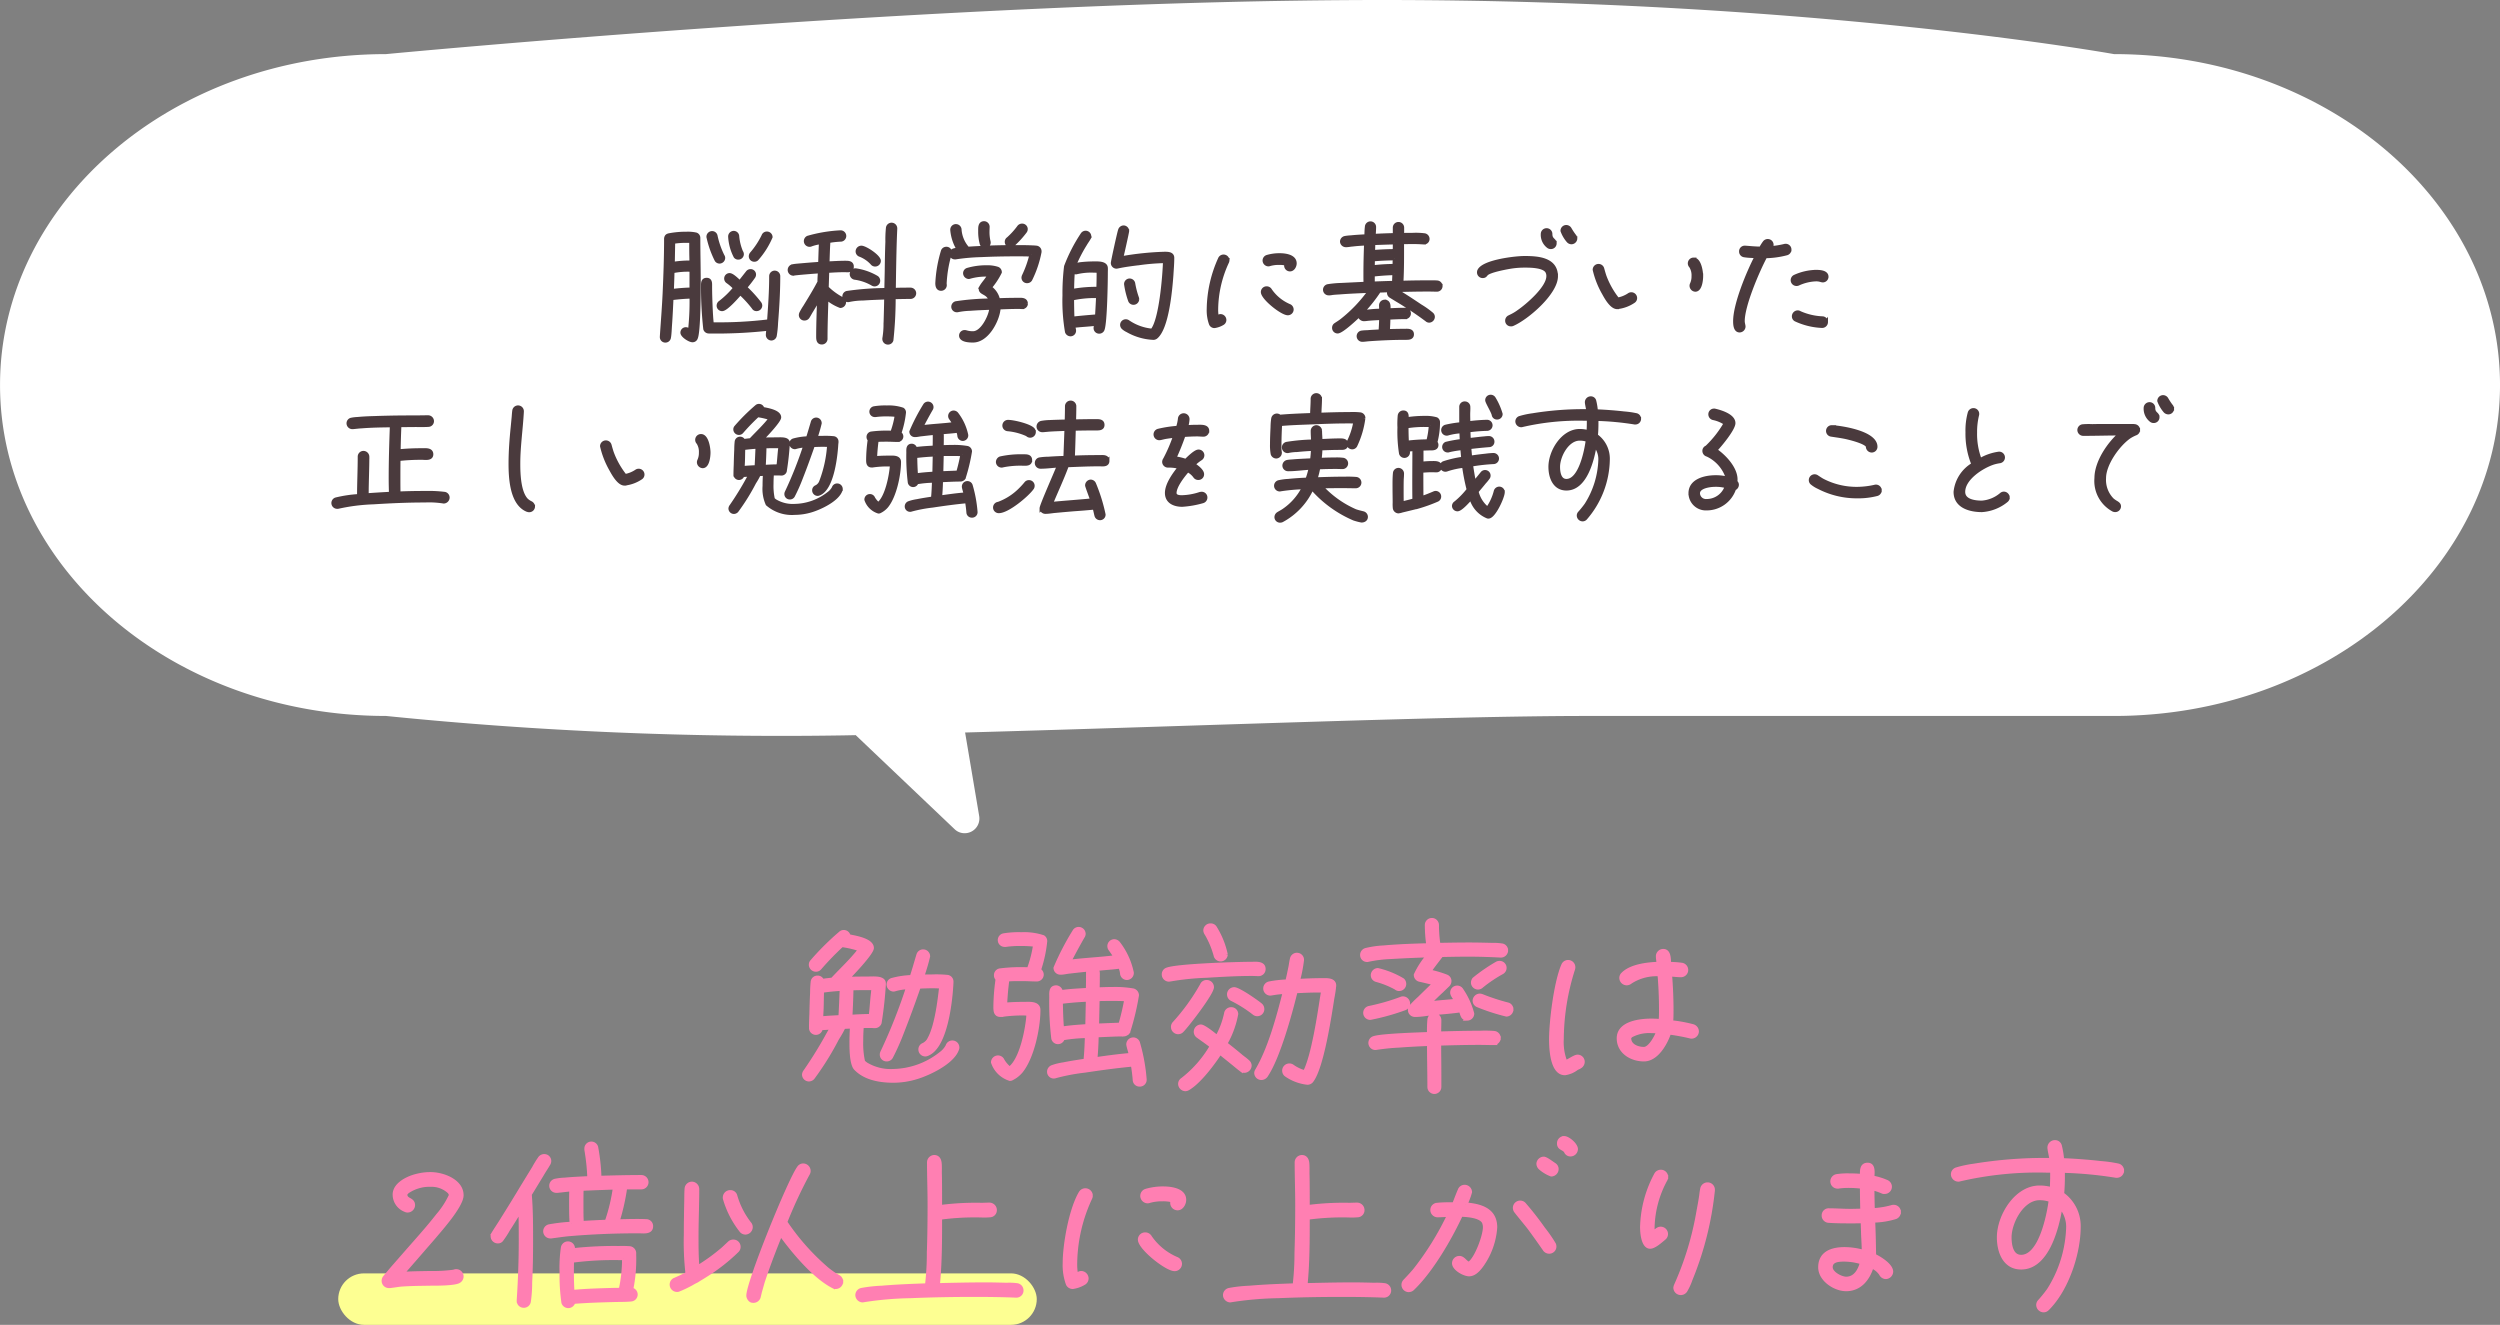 <svg xmlns="http://www.w3.org/2000/svg" width="340.001" height="180.18" viewBox="0 0 340.001 180.18">
  <rect x="0" y="0" width="340.001" height="180.18" fill="#808080" stroke="none"/>
  <g id="グループ_156" data-name="グループ 156" transform="translate(-18 -4314.82)">
    <g id="グループ_153" data-name="グループ 153">
      <path id="合体_1" data-name="合体 1" d="M7199.818,23440.762l-13.441-12.781-1.673.033a532.778,532.778,0,0,1-62.2-2.643c-29,0-52.5-20.148-52.5-45.006s23.5-45.006,52.5-45.006c0,0,76.729-7.359,135.478-7.359s99.52,7.359,99.52,7.359c29,0,52.5,20.15,52.5,45.006s-23.5,45.006-52.5,45.006h-71.775c-19.126,0-54.1,1.42-84.473,2.25l1.915,11.359a2,2,0,0,1-1.99,2.338A1.945,1.945,0,0,1,7199.818,23440.762Z" transform="translate(-7052 -19013.18)" fill="#fff"/>
      <path id="パス_2294" data-name="パス 2294" d="M77.822,7.058a.519.519,0,0,0-.522-.5.5.5,0,0,0-.486.342A11.162,11.162,0,0,1,75.23,9.308a.535.535,0,0,0-.144.36.492.492,0,0,0,.5.5.475.475,0,0,0,.342-.126A11.112,11.112,0,0,0,77.822,7.058ZM73.916,9.4a.539.539,0,0,0-.108-.324,6.956,6.956,0,0,1-.522-2.106.5.5,0,0,0-.522-.5.516.516,0,0,0-.486.522A6.643,6.643,0,0,0,73.016,9.7a.486.486,0,0,0,.4.18A.5.5,0,0,0,73.916,9.4Zm-2.538.5a.485.485,0,0,0-.09-.27,11.347,11.347,0,0,1-.954-2.754.5.5,0,0,0-.486-.378.519.519,0,0,0-.522.5.267.267,0,0,0,.018.126,13,13,0,0,0,1.1,3.078.513.513,0,0,0,.432.216A.531.531,0,0,0,71.378,9.9Zm5.04,6.48a.544.544,0,0,0-.09-.288,17.314,17.314,0,0,0-1.98-2.178,17.583,17.583,0,0,0,1.134-1.458.544.544,0,0,0,.09-.288.488.488,0,0,0-.486-.5.512.512,0,0,0-.414.2l-1.062,1.35c-.27-.252-1.008-1.008-1.386-1.008a.484.484,0,0,0-.486.486.506.506,0,0,0,.234.432,6.429,6.429,0,0,1,.99.864,12.223,12.223,0,0,1-2.016,1.962.53.53,0,0,0-.234.432.492.492,0,0,0,.5.5c.558,0,2.088-1.764,2.466-2.2a15.4,15.4,0,0,1,1.8,1.962.442.442,0,0,0,.414.234A.519.519,0,0,0,76.418,16.382Zm2.448-4a.5.5,0,1,0-1.008,0c0,2.034-.144,4.086-.288,6.12a55.614,55.614,0,0,1-7.74.4c-.09-.756-.126-1.53-.162-2.286-.036-.954-.072-1.908-.072-2.862,0-.36.054-.9-.486-.9-.468,0-.522.36-.522.72a51.348,51.348,0,0,0,.306,5.976.518.518,0,0,0,.5.378,64.063,64.063,0,0,0,8.1-.378,6.555,6.555,0,0,0-.09.81.516.516,0,0,0,.486.522.5.5,0,0,0,.5-.414,13.65,13.65,0,0,0,.18-1.746C78.74,16.616,78.866,14.492,78.866,12.386Zm-10.818.738c0-1.98-.054-3.96-.054-5.94a.5.5,0,0,0-.342-.486,5.116,5.116,0,0,0-1.3-.108,12.129,12.129,0,0,0-2.286.2c-.306.054-.45.144-.5.468v.036c0,2.484-.09,4.968-.2,7.434-.09,1.962-.252,3.924-.378,5.868v.072a.493.493,0,0,0,.45.5A.506.506,0,0,0,64,20.72c.09-.45.108-1.224.144-1.692.09-1.206.144-2.43.2-3.636a26.491,26.491,0,0,1,2.682-.216,37.157,37.157,0,0,1-.216,4.7c-.18-.144-.27-.306-.54-.306a.484.484,0,0,0-.486.486c0,.432,1.008,1.062,1.386,1.062a.487.487,0,0,0,.486-.342C68.048,19.874,68.048,14.276,68.048,13.124ZM67.022,10.5a14.63,14.63,0,0,0-2.5.18l.054-2.952A10.789,10.789,0,0,1,66.446,7.6c.18,0,.36,0,.54.018C66.986,8.57,66.986,9.542,67.022,10.5Zm0,3.672a25.431,25.431,0,0,0-2.628.2c.036-.882.072-1.764.09-2.646a10.042,10.042,0,0,1,2.322-.2h.216ZM92.546,10.3c0-.594-1.872-1.818-2.394-1.818a.538.538,0,0,0-.54.522.518.518,0,0,0,.378.5,4.364,4.364,0,0,1,1.62,1.116.512.512,0,0,0,.414.2A.522.522,0,0,0,92.546,10.3Zm4.806,4.41a.522.522,0,0,0-.522-.522c-.756,0-1.494,0-2.25.036l.036-2.466c.036-1.926.072-3.888.162-5.814V5.888a.523.523,0,0,0-1.044-.054,15.506,15.506,0,0,0-.072,1.854c-.054,1.35-.072,2.7-.09,4.05l-.054,2.5a38.6,38.6,0,0,0-5.328.4.5.5,0,0,0-.378.5.511.511,0,0,0,.522.522.4.4,0,0,0,.144-.018,9.488,9.488,0,0,1,1.89-.2c1.044-.072,2.088-.108,3.132-.144-.018,1.224-.054,2.448-.09,3.654a11.756,11.756,0,0,1-.144,1.8.5.5,0,0,0-.018.162.511.511,0,0,0,.522.522.5.5,0,0,0,.486-.36,54.041,54.041,0,0,0,.306-5.814c.756-.018,1.512-.036,2.268-.036A.522.522,0,0,0,97.352,14.708ZM92.456,13a.513.513,0,0,0-.216-.432,7.864,7.864,0,0,0-2.88-1.008.531.531,0,0,0-.036,1.062,6.616,6.616,0,0,1,2.3.792.569.569,0,0,0,.306.108A.511.511,0,0,0,92.456,13Zm-3.582-1.89c0-.576-.486-.576-.918-.576-.81,0-1.6.054-2.394.09.036-1.008.054-2,.126-3.006a12.12,12.12,0,0,1,1.6-.18.523.523,0,1,0,0-1.044,19.471,19.471,0,0,0-4.41.738.529.529,0,0,0,.234,1.008.479.479,0,0,0,.216-.054,6.183,6.183,0,0,1,1.3-.306c-.054.972-.072,1.926-.108,2.9-.846.054-1.71.126-2.556.2-.378.036-.756.054-1.134.126a.534.534,0,0,0,.072,1.062c.126-.072,3.2-.306,3.582-.324-.018.468-.072.954-.054,1.422-.594,1.152-1.3,2.286-1.98,3.4a7.659,7.659,0,0,0-.486.828.667.667,0,0,0-.072.27.5.5,0,0,0,.522.5.537.537,0,0,0,.468-.27c.162-.252.306-.54.468-.792l1.026-1.71c-.054,1.746-.126,3.492-.126,5.22,0,.378.036.81.522.81a.52.52,0,0,0,.522-.558c0-1.836.072-3.69.126-5.526a6.294,6.294,0,0,0,1.872,1.116.538.538,0,0,0,.522-.54.5.5,0,0,0-.36-.486,8.651,8.651,0,0,1-1.98-1.458l-.018-.018.072-2.268c.846-.054,1.692-.108,2.556-.09h.234A.524.524,0,0,0,88.874,11.108Zm23.652-5.13a.507.507,0,0,0-.522-.5.538.538,0,0,0-.45.234,10.041,10.041,0,0,1-1.44,1.584.482.482,0,0,0-.216.414.522.522,0,0,0,.522.522.581.581,0,0,0,.324-.108,12.6,12.6,0,0,0,1.692-1.854A.544.544,0,0,0,112.526,5.978ZM107.018,8.3a.489.489,0,0,0,.468-.486.773.773,0,0,0-.036-.216,5.632,5.632,0,0,1-.126-1.35c0-.2.018-.4.018-.576a.519.519,0,0,0-.5-.522c-.612,0-.558.684-.558,1.1a6.193,6.193,0,0,0,.216,1.746A.5.5,0,0,0,107.018,8.3Zm-.252.2c-.72.036-1.44.072-2.142.126l-.144-.162a4.287,4.287,0,0,1-.954-2.376.523.523,0,0,0-.5-.54.515.515,0,0,0-.54.558,6,6,0,0,0,.882,2.646c-.4.036-1.026.054-1.026.594a.507.507,0,0,0,.522.5h.09a27.713,27.713,0,0,1,3.438-.306q2.4-.108,4.806-.108c.684,0,1.368,0,2.052.036a14.444,14.444,0,0,1-1.008,2.844.667.667,0,0,0-.072.27.5.5,0,0,0,.522.5.513.513,0,0,0,.45-.252,14.566,14.566,0,0,0,1.26-3.744V9a.513.513,0,0,0-.468-.522c-.306-.036-.63-.036-.936-.054-.648-.018-1.314-.018-1.962-.018-1.26,0-2.538.018-3.8.072Zm5.778,7.65c0-.684-.72-.576-1.188-.576q-1.3,0-2.592.054a2.751,2.751,0,0,0-1.134-1.71A9.783,9.783,0,0,0,109,11.846a.525.525,0,0,0-.342-.5,4.5,4.5,0,0,0-1.476-.2,9.051,9.051,0,0,0-2.61.36.5.5,0,0,0-.342.468.55.55,0,0,0,.522.54.526.526,0,0,0,.162-.036,7.8,7.8,0,0,1,2.25-.288,3.762,3.762,0,0,1,.45.018l-.468.648c-.234.324-.5.63-.7.972a.485.485,0,0,0-.09.27c0,.666.99.432,1.368,1.566A32.925,32.925,0,0,0,103,16.04a.524.524,0,0,0-.378.5.507.507,0,0,0,.522.5.4.4,0,0,0,.144-.018,9.7,9.7,0,0,1,1.62-.18c.954-.072,1.926-.108,2.9-.144l-.054.36c-.2,1.008-1.206,3.06-2.43,3.06a3.141,3.141,0,0,1-.918-.126.766.766,0,0,0-.2-.036.507.507,0,0,0-.522.5c0,.666,1.17.7,1.638.7,1.8,0,3.132-2.376,3.438-3.906.036-.2.072-.4.09-.594.9-.036,1.8-.072,2.7-.072.162,0,.324.018.486.018A.5.5,0,0,0,112.544,16.148Zm-10.332-7.02a.492.492,0,0,0-.5-.5.512.512,0,0,0-.486.306,17.972,17.972,0,0,0-.774,4.41c0,.36.09.774.54.774a.522.522,0,0,0,.522-.522c0-.072-.018-.162-.018-.234a16.887,16.887,0,0,1,.684-4.014A.9.9,0,0,0,102.212,9.128Zm30.24.756c0-.612-.7-.576-1.134-.576a39.828,39.828,0,0,0-5.814.612c.072-.234.81-3.528.81-3.672a.519.519,0,0,0-.5-.522.541.541,0,0,0-.5.378c-.126.324-.99,4.284-.99,4.482a.522.522,0,0,0,.522.522c.054,0,.09-.018.126-.018.99-.216,2.016-.342,3.042-.468a29.31,29.31,0,0,1,3.33-.27h.072c-.054,1.872-.522,8.046-1.728,9.414a6.926,6.926,0,0,1-3.258-1.17.539.539,0,0,0-.324-.108.522.522,0,0,0-.522.522.557.557,0,0,0,.216.414,2.475,2.475,0,0,0,.54.342,7.767,7.767,0,0,0,3.546,1.026.627.627,0,0,0,.306-.108c1.548-1.206,2-6.534,2.142-8.442C132.38,11.468,132.452,10.658,132.452,9.884Zm-4.77,5.616a.639.639,0,0,0-.036-.18,11.652,11.652,0,0,1-.5-1.926.523.523,0,0,0-.522-.45.507.507,0,0,0-.5.522,11.42,11.42,0,0,0,.558,2.25.512.512,0,0,0,.486.306A.522.522,0,0,0,127.682,15.5Zm-4.266-3.582c0-.234.018-.468,0-.684-.054-.684-1.17-.612-1.656-.612a16.008,16.008,0,0,0-1.854.108c-.144.018-.684.144-.756.144h-.036a19.862,19.862,0,0,1,1.494-2.88c.144-.252.324-.486.468-.738a.544.544,0,0,0,.09-.288.522.522,0,0,0-.522-.522.53.53,0,0,0-.432.234,21.866,21.866,0,0,0-2.25,4.374A30.1,30.1,0,0,0,117.746,15a24.781,24.781,0,0,0,.342,4.95.544.544,0,0,0,.486.36.507.507,0,0,0,.522-.5c0-.216-.09-.432-.108-.648,1.026-.126,2.052-.162,3.078-.288-.018.18-.09.4-.09.576a.507.507,0,0,0,.522.5.5.5,0,0,0,.486-.36C123.326,18.6,123.416,13.232,123.416,11.918Zm-1.026-.234v.576c0,.612-.018,1.224-.036,1.818a17.84,17.84,0,0,0-3.528.288c.018-.882.036-1.764.108-2.646a.561.561,0,0,0,.378.162.306.306,0,0,0,.126-.018,8.53,8.53,0,0,1,2.25-.216C121.922,11.648,122.156,11.666,122.39,11.684Zm-.072,3.438c-.036.9-.09,1.8-.144,2.7-1.1.09-2.2.18-3.294.306q-.054-1.35-.054-2.7a14.02,14.02,0,0,1,3.132-.324C122.084,15.1,122.192,15.122,122.318,15.122ZM149.1,10.64c0-.99-1.35-1.134-2.088-1.134a5.876,5.876,0,0,0-1.674.234.541.541,0,0,0-.378.5.557.557,0,0,0,.54.558.533.533,0,0,0,.18-.036,4.371,4.371,0,0,1,1.278-.162,3.633,3.633,0,0,1,.99.108.5.5,0,0,0-.054.234.542.542,0,0,0,.54.54C148.85,11.486,149.1,11,149.1,10.64Zm-.414,6.264a.541.541,0,0,0-.36-.5,6,6,0,0,1-2.574-2.106.546.546,0,0,0-.486-.288.527.527,0,0,0-.54.522c0,.828,2.628,2.916,3.42,2.916A.542.542,0,0,0,148.688,16.9Zm-8.73-6.678a.552.552,0,0,0-1.026-.27,17.079,17.079,0,0,0-1.566,6.894,5.436,5.436,0,0,0,.306,2.016.535.535,0,0,0,.5.324,2.983,2.983,0,0,0,1.134-.414.53.53,0,0,0,.234-.432.557.557,0,0,0-.54-.558c-.18,0-.324.126-.486.18a5.538,5.538,0,0,1-.09-1.1,15.563,15.563,0,0,1,1.458-6.372A.667.667,0,0,0,139.958,10.226Zm28.98,3.51a.519.519,0,0,0-.5-.522c-.432-.036-.882-.018-1.314-.018q-1.755,0-3.51.054c.108-1.818.09-3.654.09-5.472.45,0,.918-.018,1.368-.018.522,0,1.026.018,1.53.054h.072a.492.492,0,0,0,.5-.5.526.526,0,0,0-.468-.522,9.688,9.688,0,0,0-1.62-.054c-.45,0-.918,0-1.368.018V5.78a.522.522,0,0,0-1.044,0v.99c-.936.018-1.89.054-2.826.108.018-.4.054-.792.054-1.17a.513.513,0,0,0-1.026-.036c-.054.414-.054.846-.072,1.26-.684.036-1.386.072-2.07.144a6.2,6.2,0,0,0-.81.09.537.537,0,0,0-.432.5.547.547,0,0,0,.522.522h.09c.27,0,.558-.072.846-.09.594-.072,1.206-.108,1.818-.144-.054,1.386-.09,2.79-.09,4.194,0,.414,0,.828.018,1.242l-3.33.162a13.675,13.675,0,0,0-1.746.162.516.516,0,0,0,.09,1.026h.108a2.989,2.989,0,0,0,.4-.054c.324-.036.63-.054.954-.072,1.368-.108,2.754-.162,4.122-.216a19.327,19.327,0,0,1-3.78,3.978c-.27.216-.576.4-.864.594a.488.488,0,0,0-.234.432.507.507,0,0,0,.5.522c.576,0,2.61-1.926,3.078-2.394a.722.722,0,0,0-.054.27c0,.234.306.45.522.45h.072c.2,0,.378-.036.576-.054.576-.054,1.134-.072,1.71-.108-.018.594-.036,1.188-.09,1.782-.594.036-1.188.054-1.782.108a5.6,5.6,0,0,0-.774.054.518.518,0,0,0,.09,1.026h.09c.324-.018.666-.072.99-.09,1.584-.108,3.186-.18,4.788-.18.36,0,.918.036.918-.5,0-.594-.666-.5-1.062-.5-.738,0-1.476.018-2.214.036.036-.594.072-1.188.072-1.782.756-.036,1.512-.072,2.268-.072a.522.522,0,1,0,0-1.044c-.756,0-1.494.036-2.25.072,0-.468.108-1.17-.576-1.17a.525.525,0,0,0-.486.5c0,.234.018.486.018.72a18.46,18.46,0,0,0-2.574.234,20.135,20.135,0,0,0,2.322-2.916l1.44-.054c-.072.126-.126.162-.126.324a.537.537,0,0,0,.27.468l.792.486a47.325,47.325,0,0,1,4.086,2.718.492.492,0,0,0,.342.144.55.55,0,0,0,.522-.54.507.507,0,0,0-.18-.378,11.979,11.979,0,0,0-1.548-1.1c-1.1-.738-2.214-1.476-3.348-2.142,1.494-.036,2.97-.072,4.464-.072.36,0,.738.018,1.116.018A.512.512,0,0,0,168.938,13.736Zm-6.264-5.922V8.1c0,.288,0,.558-.018.846-.972,0-1.944.054-2.9.126.018-.4.036-.774.036-1.17C160.748,7.868,161.72,7.832,162.674,7.814Zm-.018,2.16c0,.324-.018.666-.018.99a26.414,26.414,0,0,0-2.916.18c0-.342.018-.684.018-1.026C160.712,10.028,161.684,9.992,162.656,9.974Zm-.036,2.016-.054,1.278c-.954.018-1.89.054-2.844.09v-1.17C160.676,12.08,161.648,12.008,162.62,11.99Zm24.642-4.734a.572.572,0,0,0-.144-.36,8.744,8.744,0,0,1-.63-.954.56.56,0,0,0-.468-.27.53.53,0,0,0-.54.54,4.313,4.313,0,0,0,.828,1.4.586.586,0,0,0,.414.18A.554.554,0,0,0,187.262,7.256Zm-2.808.666c0-.522-.576-.432-.576-1.278a.54.54,0,0,0-1.08,0,1.973,1.973,0,0,0,.756,1.674.55.55,0,0,0,.36.126A.526.526,0,0,0,184.454,7.922Zm.18,4.464c0-2.358-2.538-2.5-4.3-2.5-1.278,0-5.526.5-6.156,1.728a.575.575,0,0,0-.054.252.522.522,0,0,0,.522.522c.27,0,.342-.108.486-.288.414-.486,2.952-.936,3.582-1.026a12.245,12.245,0,0,1,1.62-.108c.756,0,2.574,0,3.06.756a1.22,1.22,0,0,1,.162.666c0,1.584-2.826,4-4.032,4.824a5.955,5.955,0,0,1-.846.522l-.4.2a.535.535,0,0,0-.324.5.516.516,0,0,0,.54.522.457.457,0,0,0,.216-.036C180.674,18.074,184.634,14.672,184.634,12.386Zm19.746-.018c0-.576-.234-2.268-1.044-2.268a.538.538,0,0,0-.54.522.529.529,0,0,0,.162.4,2.3,2.3,0,0,1,.342,1.35,2.468,2.468,0,0,1-.216,1.08.5.5,0,0,0-.054.234.57.57,0,0,0,.54.558C204.254,14.24,204.38,12.854,204.38,12.368ZM195.4,15.356a.54.54,0,0,0-.864-.432,4.025,4.025,0,0,1-1.53.612,11.356,11.356,0,0,1-1.782-3.168c-.108-.324-.2-.648-.288-.972a.546.546,0,0,0-1.08.108,11.749,11.749,0,0,0,1.26,3.2c.306.558,1.044,1.908,1.818,1.908a4.886,4.886,0,0,0,2.25-.828A.513.513,0,0,0,195.4,15.356Zm26.028-2.9c0-.648-.972-.684-1.44-.684a7.334,7.334,0,0,0-2.9.666.54.54,0,0,0,.252,1.026.5.5,0,0,0,.234-.054,6.326,6.326,0,0,1,2.43-.576,2.176,2.176,0,0,1,.684.108.9.9,0,0,0,.216.036A.522.522,0,0,0,221.426,12.458Zm-.072,6.192a.52.52,0,0,0-.522-.558,8.462,8.462,0,0,1-3.06-.72.5.5,0,0,0-.288-.09.561.561,0,0,0-.54.576.506.506,0,0,0,.252.432,9.378,9.378,0,0,0,3.6.882A.542.542,0,0,0,221.354,18.65Zm-4.968-9.882a.53.53,0,0,0-.54-.54.4.4,0,0,0-.144.018,11.811,11.811,0,0,1-1.944.306.585.585,0,0,0,.2-.45.538.538,0,0,0-.54-.522.548.548,0,0,0-.432.2,6.44,6.44,0,0,0-.522.828c-.7,0-1.4-.072-2.106-.126h-.072a.516.516,0,0,0-.522.54.528.528,0,0,0,.468.54c.54.09,1.116.09,1.656.126-1.134,2.178-2.934,6.5-2.934,8.82,0,.432.036,1.278.63,1.278a.57.57,0,0,0,.558-.54c0-.2-.108-.45-.108-.756,0-2.16,2.016-6.84,3.06-8.8a11.969,11.969,0,0,0,2.9-.4A.54.54,0,0,0,216.386,8.768ZM33.9,42.488a.54.54,0,0,0-.414-.522,17.863,17.863,0,0,0-2.628-.126c-1.206,0-2.43.018-3.636.072-.018-.684-.018-1.368-.018-2.052,0-.864,0-1.728.018-2.592a27.286,27.286,0,0,1,3.2-.162c.414,0,1.26.162,1.26-.5,0-.7-.864-.576-1.332-.576a29.816,29.816,0,0,0-3.114.144q.027-1.755.108-3.51c.738,0,1.476-.018,2.214-.018.558,0,1.134.018,1.674-.018a.53.53,0,0,0,.54-.54.554.554,0,0,0-.54-.54c-.558,0-1.116.018-1.674.018-1.89,0-3.762.018-5.652.09-.756.018-1.53.054-2.286.126a5.609,5.609,0,0,0-.792.09.523.523,0,0,0-.45.522.542.542,0,0,0,.54.54H21c.4-.036.792-.09,1.188-.108,1.35-.108,2.718-.126,4.086-.144-.09,2.394-.162,4.806-.162,7.2,0,.7.018,1.386.036,2.07-1.08.054-2.178.126-3.258.2,0-1.746.09-3.474.09-5.22a.554.554,0,0,0-.54-.54.53.53,0,0,0-.54.54c0,1.782-.09,3.546-.09,5.328a17.262,17.262,0,0,0-3.132.468.537.537,0,0,0,.18,1.044.612.612,0,0,0,.18-.018,26,26,0,0,1,4.716-.594c2.322-.144,4.644-.252,6.966-.252a13.074,13.074,0,0,1,2.52.126c.036,0,.072.018.108.018A.573.573,0,0,0,33.9,42.488Zm11.61,1.224a.571.571,0,0,0-.342-.5,2.345,2.345,0,0,1-.558-.378c-1.026-1.044-1.1-3.564-1.1-4.95,0-2.358.36-4.716.486-7.074v-.054a.541.541,0,0,0-1.08-.054c-.036.252-.054.522-.072.774L42.7,32.966c-.162,1.62-.288,3.258-.288,4.914,0,1.962.162,5.472,2.34,6.318a.9.9,0,0,0,.216.036A.538.538,0,0,0,45.512,43.712ZM69.38,36.368c0-.576-.234-2.268-1.044-2.268a.538.538,0,0,0-.54.522.529.529,0,0,0,.162.4,2.3,2.3,0,0,1,.342,1.35,2.468,2.468,0,0,1-.216,1.08.5.5,0,0,0-.054.234.57.57,0,0,0,.54.558C69.254,38.24,69.38,36.854,69.38,36.368ZM60.4,39.356a.54.54,0,0,0-.864-.432,4.025,4.025,0,0,1-1.53.612,11.356,11.356,0,0,1-1.782-3.168c-.108-.324-.2-.648-.288-.972a.546.546,0,0,0-1.08.108,11.749,11.749,0,0,0,1.26,3.2c.306.558,1.044,1.908,1.818,1.908a4.886,4.886,0,0,0,2.25-.828A.513.513,0,0,0,60.4,39.356Zm26.388-4.482a.476.476,0,0,0-.45-.486,11.31,11.31,0,0,0-1.566-.036h-.846A19.589,19.589,0,0,0,84.5,32.39a.5.5,0,0,0-.99-.126c-.216.72-.414,1.422-.648,2.142a8.432,8.432,0,0,0-1.926.288.486.486,0,0,0-.342.468.515.515,0,0,0,.5.5.526.526,0,0,0,.162-.036,5.766,5.766,0,0,1,1.242-.2,53.613,53.613,0,0,1-2.52,6.354.5.5,0,0,0-.054.234.484.484,0,0,0,.486.486.493.493,0,0,0,.45-.252,22.645,22.645,0,0,0,1.08-2.43c.576-1.458,1.116-2.952,1.638-4.446.45-.018.918-.036,1.368-.036.27,0,.54.018.792.018a16.936,16.936,0,0,1-1.1,5.022,1.3,1.3,0,0,1-.612.666.481.481,0,0,0-.324.45.507.507,0,0,0,.5.522.526.526,0,0,0,.162-.036c1.89-.684,2.34-5.436,2.412-7.056Zm.576,6.444a.507.507,0,0,0-.522-.5.5.5,0,0,0-.468.36,2.225,2.225,0,0,1-.666.756A7.686,7.686,0,0,1,81.1,43.6a4.658,4.658,0,0,1-2.646-.63,1.613,1.613,0,0,1-.324-.27,8.383,8.383,0,0,1-.18-2.052q0-.7.054-1.4c.288-.018.594-.018.882-.018.126,0,.252.018.378.018a.5.5,0,0,0,.486-.342,37.093,37.093,0,0,0,.414-3.744V35.09c.054-.648-1.026-.54-1.458-.54-.7,0-1.4.018-2.106.018H76.58c.414-.4,2.412-2.5,2.412-2.988,0-.792-1.692-1.044-2.286-1.17A.484.484,0,0,0,76.22,30a.454.454,0,0,0-.306.108,26.016,26.016,0,0,0-2.826,2.808.454.454,0,0,0-.108.306.515.515,0,0,0,.5.5.486.486,0,0,0,.4-.18,28.15,28.15,0,0,1,2.16-2.232,9.674,9.674,0,0,1,1.764.414c-.81,1.062-1.8,1.962-2.7,2.934-.324.036-.666.072-.99.126a.465.465,0,0,0-.45-.324.481.481,0,0,0-.5.45,9.541,9.541,0,0,0-.054,1.026c-.036.7-.054,1.4-.072,2.106-.018.45-.036.882-.036,1.332a.5.5,0,0,0,.99.072c.36-.018.7-.036,1.062-.072-.09.2-.216.378-.324.576a40.972,40.972,0,0,1-2.286,3.708.561.561,0,0,0-.126.324.5.5,0,0,0,.5.486.538.538,0,0,0,.378-.18,27.926,27.926,0,0,0,2.394-3.852,9.809,9.809,0,0,0,.63-1.116l.792-.036c-.036.54-.054,1.08-.054,1.638a5.069,5.069,0,0,0,.414,2.448A5.067,5.067,0,0,0,81.1,44.594a7.8,7.8,0,0,0,2.232-.342c1.206-.36,3.6-1.476,4.014-2.808A.306.306,0,0,0,87.362,41.318ZM79.118,35.54c-.126.9-.162,1.782-.27,2.682-.648,0-1.314.036-1.962.072q.081-1.377.108-2.754c.378,0,.756-.018,1.152-.018h.306C78.668,35.522,78.9,35.522,79.118,35.54ZM76,35.594c-.036.918-.072,1.818-.126,2.736-.612.036-1.242.054-1.854.126,0-.126.018-.27.018-.4.054-.756.036-1.53.072-2.286h.072C74.78,35.684,75.392,35.63,76,35.594Zm29.7,8.874a17.51,17.51,0,0,0-.666-3.636.5.5,0,0,0-.972.18c0,.162.216.81.252,1.026-1.152.09-2.3.252-3.438.414.072-.774.108-1.53.126-2.3.882-.036,1.764-.09,2.646-.09a.536.536,0,0,0,.324-.144h.018a.323.323,0,0,0,.09-.126l.018-.018v-.018a24.746,24.746,0,0,0,.846-3.546.519.519,0,0,0-.378-.486,10.452,10.452,0,0,0-2-.144c-.486,0-.99.018-1.476.036.018-.54.018-1.062.018-1.6a.47.47,0,0,0-.18-.36c.774-.09,1.566-.126,2.34-.234a2.046,2.046,0,0,1,.18.648.5.5,0,0,0,.5.468.508.508,0,0,0,.486-.54,7.076,7.076,0,0,0-1.35-2.916.545.545,0,0,0-.4-.18.5.5,0,0,0-.486.5.489.489,0,0,0,.108.306c.18.252.342.486.5.756-1.494.2-3.024.252-4.518.45.432-.828.864-1.638,1.332-2.448a.485.485,0,0,0,.09-.27.5.5,0,0,0-.9-.306,26.09,26.09,0,0,0-1.89,3.636.484.484,0,0,0,.486.486h.09c.27,0,.576-.09.846-.108.612-.072,1.242-.144,1.872-.2a.627.627,0,0,0-.108.306c0,.558,0,1.1-.018,1.656-.864.054-1.746.09-2.61.216a.5.5,0,0,0-.468-.468c-.576,0-.5.576-.5.972a29.353,29.353,0,0,0,.2,4.05.49.49,0,0,0,.954,0,14.5,14.5,0,0,1,2.34-.216c-.036.792-.054,1.584-.144,2.376-.72.108-1.422.216-2.142.36a5.756,5.756,0,0,0-1.1.27.5.5,0,0,0-.324.468.478.478,0,0,0,.5.486.526.526,0,0,0,.162-.036,19.11,19.11,0,0,1,2.862-.54c1.548-.234,3.114-.45,4.68-.594.072.5.144.99.18,1.494a.485.485,0,0,0,.5.468A.492.492,0,0,0,105.7,44.468ZM95.966,30.914a.482.482,0,0,0-.216-.414,5.9,5.9,0,0,0-2.124-.288,9.2,9.2,0,0,0-1.728.108.489.489,0,0,0,.09.972h.09a9.911,9.911,0,0,1,1.458-.09,12.226,12.226,0,0,1,1.4.072,11.509,11.509,0,0,1-.612,2.376,16.219,16.219,0,0,0-2.826.108.485.485,0,0,0-.4.486.49.49,0,0,0,.162.378,20.012,20.012,0,0,0-.216,2.736c0,.36.018.792.5.792h.108a14.357,14.357,0,0,1,2.16-.144c.162,0,.306.018.468.018-.072,1.368-.666,4.518-1.836,5.346a3.039,3.039,0,0,1-.666-.774.5.5,0,0,0-.972.18,2.576,2.576,0,0,0,1.674,1.638.363.363,0,0,0,.2-.054,2.85,2.85,0,0,0,.864-.666c1.134-1.35,1.746-4.3,1.746-6.048,0-.72-.936-.612-1.44-.612-.612,0-1.206.018-1.818.072q.054-1.215.216-2.43c.468-.036.936-.036,1.4-.036.486,0,.972.036,1.458.036a.5.5,0,0,0,.5-.486.508.508,0,0,0-.27-.45A12.783,12.783,0,0,0,95.966,30.914Zm7.9,5.706a23,23,0,0,1-.576,2.448l-2.25.09L101.1,36.6c.468-.018.936-.018,1.4-.018C102.95,36.584,103.418,36.584,103.868,36.62Zm-3.762.036-.054,2.556c-.81.054-1.638.108-2.448.234-.072-.864-.09-1.71-.108-2.574C98.36,36.764,99.242,36.692,100.106,36.656Zm23.526.846c0-.648-.666-.54-1.116-.54-1.188,0-2.394.018-3.582.072.054-1.3.09-2.592.126-3.888.972-.018,1.962-.036,2.934-.036.378,0,.972.054.972-.5s-.522-.54-.918-.54c-.99,0-1.962.018-2.952.036.018-.684.036-1.35.036-2.034a.522.522,0,0,0-1.044,0c0,.684-.018,1.368-.036,2.052-.774.018-1.53.036-2.3.072a7.32,7.32,0,0,0-1.1.108.538.538,0,0,0-.432.522.526.526,0,0,0,.54.522h.108l.81-.072c.774-.054,1.566-.072,2.34-.108l-.144,3.906q-1.134.027-2.268.108a8.322,8.322,0,0,0-1.17.09.51.51,0,0,0-.45.522.522.522,0,0,0,.522.522h.054c.81,0,1.62-.126,2.43-.162-.342.882-2.358,5.418-2.358,5.8a.531.531,0,0,0,.522.5h.054c.432,0,.864-.09,1.3-.126.972-.09,1.944-.18,2.916-.252.81-.054,1.6-.126,2.412-.2.108.342.162.684.252,1.026a.522.522,0,0,0,.522.414.5.5,0,0,0,.5-.522,23.215,23.215,0,0,0-1.3-4.176.538.538,0,0,0-.486-.324.548.548,0,0,0-.5.54c0,.126.612,1.728.7,2.016-1.854.18-3.726.306-5.58.486.72-1.746,1.53-3.456,2.178-5.22,1.458-.054,2.916-.126,4.374-.126C122.894,37.988,123.632,38.132,123.632,37.5Zm-10.008-3.924a.568.568,0,0,0-.126-.342c-.45-.54-2.664-1.062-3.384-1.062a.522.522,0,1,0-.036,1.044,8.2,8.2,0,0,1,2.628.7.545.545,0,0,0,.4.18A.522.522,0,0,0,113.624,33.578Zm-.5,3.834c0-.576-.5-.558-.918-.558a12.915,12.915,0,0,0-3.15.288.56.56,0,0,0-.36.5.526.526,0,0,0,.54.522.639.639,0,0,0,.18-.036,11.931,11.931,0,0,1,2.79-.216C112.562,37.916,113.12,37.952,113.12,37.412Zm.342,3.474a.522.522,0,0,0-.522-.522.512.512,0,0,0-.414.2,9.862,9.862,0,0,1-.72.792,8.128,8.128,0,0,1-3.024,1.962.523.523,0,0,0,.054,1.044c1.206,0,3.834-2.2,4.518-3.15A.5.5,0,0,0,113.462,40.886Zm23.742-7.47c0-.666-.9-.576-1.368-.576q-.756,0-1.512.054a4.118,4.118,0,0,0,.2-1.044.546.546,0,0,0-.522-.576.538.538,0,0,0-.558.5,5.565,5.565,0,0,1-.27,1.206,16.256,16.256,0,0,0-2.628.4.538.538,0,0,0,.126,1.062c.036,0,.108-.018.144-.018l.54-.126c.468-.09.954-.144,1.44-.2a20.964,20.964,0,0,1-1.368,3.186.622.622,0,0,0-.126.36.542.542,0,0,0,.558.522,5.432,5.432,0,0,1,1.6.2c-.72.864-1.782,2.322-1.782,3.492,0,1.224,1.062,1.638,2.106,1.638a13.156,13.156,0,0,0,2.772-.486.54.54,0,0,0,.4-.522.526.526,0,0,0-.522-.54,1.164,1.164,0,0,0-.36.072,8.5,8.5,0,0,1-2.34.4c-.4,0-.972-.054-.972-.558,0-.936,1.17-2.412,1.764-3.078a2.64,2.64,0,0,1,.972.81.543.543,0,0,0,.468.252.52.52,0,0,0,.54-.54c0-.486-.828-1.08-1.206-1.314a6.415,6.415,0,0,1,.954-.774.546.546,0,0,0,.288-.486.531.531,0,0,0-.558-.522c-.432,0-1.4.972-1.71,1.278a6.664,6.664,0,0,0-1.548-.36,33.453,33.453,0,0,0,1.26-3.132c.612-.036,1.224-.072,1.836-.072.288,0,.576.036.864.036A.538.538,0,0,0,137.2,33.416Zm21.24-1.746a.528.528,0,0,0-.486-.522,9.325,9.325,0,0,0-1.422-.036c-1.35,0-2.718.036-4.068.09V31.13c0-.684.072-1.386.072-2.07a.522.522,0,0,0-1.044,0c0,.666-.054,1.332-.072,2a.613.613,0,0,1-.018.18c-1.458.054-2.916.108-4.374.234a.526.526,0,0,0-.9.288,8.021,8.021,0,0,0-.09,1.134c-.036.774-.072,1.548-.072,2.322a6.458,6.458,0,0,0,.09,1.332.541.541,0,0,0,.5.378.534.534,0,0,0,.522-.522.4.4,0,0,0-.018-.144,4.441,4.441,0,0,1-.036-.846c0-.972.036-1.944.09-2.9,1.314-.126,2.646-.162,3.96-.216,1.764-.072,3.51-.144,5.256-.144.324,0,.648,0,.972.018a9.617,9.617,0,0,1-.882,2.718.586.586,0,0,0-.072.252.567.567,0,0,0,.54.54.508.508,0,0,0,.45-.27A12.292,12.292,0,0,0,158.444,31.67Zm.342,13.446a.539.539,0,0,0-.45-.522c-.342-.09-.684-.162-1.026-.288a13.754,13.754,0,0,1-4.626-3.312c1.026-.036,2.07-.036,3.1-.036.54,0,1.062.018,1.584.018a.523.523,0,0,0,.054-1.044,13.8,13.8,0,0,0-1.494-.036c-1.332,0-2.682.036-4.014.09a11.986,11.986,0,0,0,.4-1.584q1.188-.054,2.376-.054c.306,0,.594.018.882.018a.516.516,0,0,0,.522-.486.524.524,0,0,0-.486-.558,6.984,6.984,0,0,0-1.062-.036c-.684,0-1.386.018-2.07.054a14.265,14.265,0,0,0,.126-1.512c.882-.036,1.746-.072,2.628-.072.378,0,.864.054.864-.522,0-.54-.486-.54-.882-.54-.864,0-1.746.054-2.61.09,0-.468-.054-.918-.054-1.386a.527.527,0,0,0-.558-.5.537.537,0,0,0-.486.558c0,.468.036.918.054,1.386a25.472,25.472,0,0,0-3.582.324.521.521,0,0,0,.126,1.026.306.306,0,0,0,.126-.018,5.914,5.914,0,0,1,1.134-.126c.72-.072,1.458-.126,2.178-.162a14.269,14.269,0,0,1-.126,1.512c-.792.036-1.584.072-2.358.126-.306.036-.63.036-.936.09a.539.539,0,0,0-.468.522.522.522,0,0,0,.522.522h.054c1.008,0,2-.162,3.006-.2a11.947,11.947,0,0,1-.45,1.566c-.864.036-1.728.09-2.592.18a7.132,7.132,0,0,0-1.224.162.525.525,0,0,0,.09,1.044c.036,0,.054-.018.09-.018a25.894,25.894,0,0,1,3.168-.288,8.209,8.209,0,0,1-2.7,3.114c-.252.18-.522.306-.774.468a.56.56,0,0,0-.27.468.507.507,0,0,0,.522.5.635.635,0,0,0,.252-.054,9.309,9.309,0,0,0,4.086-4.392,15.835,15.835,0,0,0,5.706,4.158,7.88,7.88,0,0,0,1.026.27C158.48,45.638,158.786,45.476,158.786,45.116ZM177.11,31.13a8.8,8.8,0,0,0-.936-2.124.513.513,0,0,0-.45-.252.488.488,0,0,0-.486.5c0,.252.774,1.494.882,1.962a.472.472,0,0,0,.486.414A.5.5,0,0,0,177.11,31.13Zm.288,10.62a.5.5,0,0,0-.5-.5.519.519,0,0,0-.5.4A7.028,7.028,0,0,1,175.31,44a4.18,4.18,0,0,1-1.476-2.34c.342-.414.7-.828,1.044-1.26a5.351,5.351,0,0,0,.486-.594.454.454,0,0,0,.108-.306.5.5,0,0,0-.9-.306l-1.062,1.3c-.18-.81-.306-1.638-.432-2.466a25.375,25.375,0,0,1,3.042-.342.5.5,0,0,0-.018-1.008,10.211,10.211,0,0,0-1.044.09c-.7.072-1.386.162-2.088.27-.054-.468-.09-.918-.126-1.386.882-.108,1.764-.2,2.664-.27a.482.482,0,0,0,.486-.522.5.5,0,0,0-.522-.486c-.306,0-.63.054-.936.072l-1.746.2c-.036-.432-.054-.846-.054-1.278a23.42,23.42,0,0,1,2.5-.2.5.5,0,0,0,0-1.008,23.755,23.755,0,0,0-2.52.2c0-.4-.018-.792-.018-1.188,0-.342.036-.666.018-1.008a.488.488,0,0,0-.486-.5.482.482,0,0,0-.522.486v2.34a15.13,15.13,0,0,0-2.106.342.507.507,0,1,0,.342.954,8.559,8.559,0,0,1,1.782-.288l.054,1.278a17.591,17.591,0,0,0-2.106.378.5.5,0,0,0,.2.954.356.356,0,0,0,.2-.036,13.639,13.639,0,0,1,1.782-.288c.036.468.072.936.126,1.4a14.958,14.958,0,0,0-2.646.612.481.481,0,0,0-.27.432.515.515,0,0,0,.5.5.635.635,0,0,0,.252-.054,10.837,10.837,0,0,1,2.268-.486,28.29,28.29,0,0,0,.63,3.222,11.027,11.027,0,0,1-1.746,1.8.518.518,0,0,0-.252.414.5.5,0,0,0,.5.486c.468,0,1.53-1.242,1.854-1.584a3.792,3.792,0,0,0,2.232,2.556.306.306,0,0,0,.126.018C176.174,45.1,177.4,42.4,177.4,41.75Zm-8.532-3.438c0-.594-.7-.54-1.1-.54a12.307,12.307,0,0,0-1.422.09v-2c.432-.018.882-.036,1.314-.036.306,0,.72-.054.72-.468a.5.5,0,0,0-.144-.378,10.63,10.63,0,0,0,.36-2.718.493.493,0,0,0-.252-.45,5.1,5.1,0,0,0-1.584-.18,15.609,15.609,0,0,0-2.43.18c0-.36.09-.918-.468-.918a.513.513,0,0,0-.522.468,11.906,11.906,0,0,0-.036,1.6,18.776,18.776,0,0,0,.216,3.528.506.506,0,0,0,.99-.144,1.162,1.162,0,0,0-.072-.342c.306-.036.594-.072.9-.09,0,2.3-.036,4.626,0,6.93-.558.162-1.116.288-1.674.432-.018-.594-.018-1.188-.018-1.782,0-.5,0-1.008.018-1.53.018-.234.036-.486.036-.72a.52.52,0,0,0-.486-.54.5.5,0,0,0-.522.468c-.072.72-.054,1.494-.054,2.232,0,.576.018,1.17.018,1.746a5.559,5.559,0,0,0,.018.774.555.555,0,0,0,.5.468,2.93,2.93,0,0,0,.54-.126c.252-.054,2.142-.522,2.16-.522a21.625,21.625,0,0,0,2.592-.936.493.493,0,0,0,.288-.45.507.507,0,0,0-.5-.522.479.479,0,0,0-.216.054c-.558.234-1.116.468-1.692.648-.018-1.224-.018-2.448-.018-3.672.486-.036.954-.072,1.44-.072.2,0,.4.018.594.018A.515.515,0,0,0,168.866,38.312Zm-1.3-5.652a11.019,11.019,0,0,1-.342,2.16,25.188,25.188,0,0,0-2.862.18c-.036-.72-.054-1.458-.054-2.178a14.624,14.624,0,0,1,2.664-.18C167.174,32.642,167.372,32.642,167.57,32.66Zm28.368-.882a.523.523,0,0,0-.432-.522,12.645,12.645,0,0,0-1.656-.234c-1.26-.144-2.52-.234-3.78-.288a8.441,8.441,0,0,0-.216-1.35.5.5,0,0,0-.5-.414.557.557,0,0,0-.558.54c0,.252.162.864.2,1.206H188.7a42.679,42.679,0,0,0-7.254.558,11.108,11.108,0,0,0-1.71.36.519.519,0,0,0-.4.5.554.554,0,0,0,.54.54.306.306,0,0,0,.126-.018,33.731,33.731,0,0,1,8.5-.864h.558v.468c0,.432-.018.882-.036,1.314a4.4,4.4,0,0,0-1.188-.162c-2.3,0-4,2.808-4,4.9,0,1.386.558,2.97,2.2,2.97,2.592,0,3.546-3.96,3.87-5.94a2.951,2.951,0,0,1,.72,1.944,12.072,12.072,0,0,1-1.89,6.174,13.074,13.074,0,0,1-.882,1.1.518.518,0,0,0-.162.378.554.554,0,0,0,.54.54.518.518,0,0,0,.378-.162,12.451,12.451,0,0,0,3.078-8.028,3.839,3.839,0,0,0-1.62-3.222c.054-.576.072-1.152.072-1.728v-.522a38.281,38.281,0,0,1,5.184.486h.09A.522.522,0,0,0,195.938,31.778Zm-7.02,2.9c-.18,1.4-.972,5.526-2.88,5.526-.954,0-1.116-1.152-1.116-1.89,0-1.476,1.224-3.816,2.916-3.816A3.164,3.164,0,0,1,188.918,34.676ZM209.24,40.76a.5.5,0,0,0-.2-.4c0-.108.018-.216.018-.324,0-1.548-1.566-3.186-2.772-4,.612-.612,2.484-2.88,2.484-3.672,0-1.008-1.746-1.53-2.52-1.71a.351.351,0,0,0-.144-.018.522.522,0,0,0-.522.522.542.542,0,0,0,.414.54,4.6,4.6,0,0,1,1.674.7,14.316,14.316,0,0,1-2.556,3.258.509.509,0,0,0-.342.5.553.553,0,0,0,.432.522,5.186,5.186,0,0,1,2.772,3.222,6.416,6.416,0,0,0-1.656-.2c-1.386,0-3.438.45-3.438,2.2a2.114,2.114,0,0,0,2.2,2.088,3.967,3.967,0,0,0,3.78-2.718A.563.563,0,0,0,209.24,40.76Zm-1.422.216a2.864,2.864,0,0,1-2.736,1.962,1.063,1.063,0,0,1-1.134-1.026c0-.954,1.674-1.134,2.358-1.134A5.369,5.369,0,0,1,207.818,40.976Zm20.268-5.4c0-1.89-4.518-2.592-5.9-2.682h-.054a.533.533,0,0,0-.072,1.062c.558.09,1.134.162,1.692.27.432.072,3.258.72,3.258,1.35a.554.554,0,0,0,.54.54A.53.53,0,0,0,228.086,35.576Zm.576,5.94a.53.53,0,0,0-.54-.54.306.306,0,0,0-.126.018,11.231,11.231,0,0,1-2.448.288,10,10,0,0,1-4.662-1.116c-.27-.144-.522-.324-.774-.486a.54.54,0,0,0-.864.432.513.513,0,0,0,.216.432,4,4,0,0,0,.882.54,11.226,11.226,0,0,0,5.22,1.26,10.175,10.175,0,0,0,2.664-.306A.538.538,0,0,0,228.662,41.516Zm17.406.954a.554.554,0,0,0-.54-.54.535.535,0,0,0-.36.144,4.61,4.61,0,0,1-2.628,1.08c-.954,0-2.52-.18-2.52-1.44,0-1.836,2.538-3.456,4.1-3.96a5.885,5.885,0,0,1,.81-.18.541.541,0,0,0-.054-1.08,6.858,6.858,0,0,0-2.592.9,9.861,9.861,0,0,1-.648-3.762,9.725,9.725,0,0,1,.27-2.376.4.4,0,0,0,.018-.144.53.53,0,0,0-.54-.54.557.557,0,0,0-.522.4,9.143,9.143,0,0,0-.306,2.628,10.98,10.98,0,0,0,.81,4.374,4.916,4.916,0,0,0-2.43,3.744c0,1.962,1.98,2.5,3.6,2.5a5.846,5.846,0,0,0,3.348-1.332A.521.521,0,0,0,246.068,42.47Zm22.356-12.06a.581.581,0,0,0-.144-.378,8.742,8.742,0,0,1-.63-.954.56.56,0,0,0-.468-.27.542.542,0,0,0-.54.54,4.657,4.657,0,0,0,.828,1.4.62.62,0,0,0,.414.18A.527.527,0,0,0,268.424,30.41Zm-1.98,1.152c0-.522-.576-.432-.576-1.26a.53.53,0,0,0-.54-.54.554.554,0,0,0-.54.54,2,2,0,0,0,.756,1.674.55.55,0,0,0,.36.126A.53.53,0,0,0,266.444,31.562Zm-2.646,1.71a.534.534,0,0,0-.522-.522c-.216-.036-.468,0-.7-.018h-2.646c-.81,0-1.6,0-2.394.018a9.536,9.536,0,0,0-1.242.018.542.542,0,0,0-.522.558.554.554,0,0,0,.558.522c1.692,0,3.366-.054,5.058-.054-1.584,1.368-3.294,3.888-3.294,6.048a4.46,4.46,0,0,0,2.322,4.32.635.635,0,0,0,.252.054.538.538,0,0,0,.54-.522c0-.234-.126-.342-.306-.468a4.568,4.568,0,0,1-.612-.414,3.849,3.849,0,0,1-1.116-2.97c0-1.908,1.854-4.5,3.366-5.58a5.158,5.158,0,0,1,.882-.468A.54.54,0,0,0,263.8,33.272Z" transform="translate(45 4340)" fill="#4a3a3d" stroke="#4a3a3d" stroke-width="0.5"/>
    </g>
    <rect id="長方形_31" data-name="長方形 31" width="95" height="7" rx="3.5" transform="translate(64 4488)" fill="#fdff92"/>
    <path id="パス_2298" data-name="パス 2298" d="M102.425,14.325a.662.662,0,0,0-.625-.675,15.709,15.709,0,0,0-2.175-.05H98.45a27.206,27.206,0,0,0,.8-2.725.7.7,0,0,0-1.375-.175c-.3,1-.575,1.975-.9,2.975a11.711,11.711,0,0,0-2.675.4.675.675,0,0,0-.475.65.715.715,0,0,0,.7.7.73.73,0,0,0,.225-.05,8.009,8.009,0,0,1,1.725-.275,74.462,74.462,0,0,1-3.5,8.825.692.692,0,0,0-.075.325.672.672,0,0,0,.675.675.685.685,0,0,0,.625-.35A31.451,31.451,0,0,0,95.7,21.2c.8-2.025,1.55-4.1,2.275-6.175.625-.025,1.275-.05,1.9-.05.375,0,.75.025,1.1.025-.2,1.9-.625,5.275-1.525,6.975a1.812,1.812,0,0,1-.85.925.668.668,0,0,0-.45.625.7.7,0,0,0,.7.725.73.73,0,0,0,.225-.05c2.625-.95,3.25-7.55,3.35-9.8Zm.8,8.95a.7.7,0,0,0-.725-.7.69.69,0,0,0-.65.5,3.091,3.091,0,0,1-.925,1.05,10.675,10.675,0,0,1-6.4,2.325,6.47,6.47,0,0,1-3.675-.875,2.241,2.241,0,0,1-.45-.375,11.642,11.642,0,0,1-.25-2.85q0-.975.075-1.95c.4-.025.825-.025,1.225-.025.175,0,.35.025.525.025a.7.7,0,0,0,.675-.475,51.517,51.517,0,0,0,.575-5.2v-.1c.075-.9-1.425-.75-2.025-.75-.975,0-1.95.025-2.925.025H88.25c.575-.55,3.35-3.475,3.35-4.15,0-1.1-2.35-1.45-3.175-1.625a.673.673,0,0,0-.675-.575.631.631,0,0,0-.425.15A36.134,36.134,0,0,0,83.4,11.6a.631.631,0,0,0-.15.425.715.715,0,0,0,.7.7.675.675,0,0,0,.55-.25,39.1,39.1,0,0,1,3-3.1,13.436,13.436,0,0,1,2.45.575c-1.125,1.475-2.5,2.725-3.75,4.075-.45.05-.925.1-1.375.175a.645.645,0,0,0-.625-.45.669.669,0,0,0-.7.625,13.252,13.252,0,0,0-.075,1.425c-.05.975-.075,1.95-.1,2.925-.025.625-.05,1.225-.05,1.85a.689.689,0,0,0,1.375.1c.5-.025.975-.05,1.475-.1-.125.275-.3.525-.45.8a56.905,56.905,0,0,1-3.175,5.15.779.779,0,0,0-.175.45.694.694,0,0,0,.7.675.747.747,0,0,0,.525-.25,38.787,38.787,0,0,0,3.325-5.35,13.622,13.622,0,0,0,.875-1.55l1.1-.05c-.05.75-.075,1.5-.075,2.275s.025,2.8.575,3.4c1.3,1.375,3.375,1.7,5.175,1.7a10.838,10.838,0,0,0,3.1-.475c1.675-.5,5-2.05,5.575-3.9A.425.425,0,0,0,103.225,23.275ZM91.775,15.25c-.175,1.25-.225,2.475-.375,3.725-.9,0-1.825.05-2.725.1q.112-1.913.15-3.825c.525,0,1.05-.025,1.6-.025h.425C91.15,15.225,91.475,15.225,91.775,15.25Zm-4.325.075c-.05,1.275-.1,2.525-.175,3.8-.85.05-1.725.075-2.575.175,0-.175.025-.375.025-.55.075-1.05.05-2.125.1-3.175h.1C85.75,15.45,86.6,15.375,87.45,15.325ZM128.7,27.65a24.319,24.319,0,0,0-.925-5.05.7.7,0,0,0-1.35.25c0,.225.3,1.125.35,1.425-1.6.125-3.2.35-4.775.575.1-1.075.15-2.125.175-3.2,1.225-.05,2.45-.125,3.675-.125a.745.745,0,0,0,.45-.2h.025a.448.448,0,0,0,.125-.175l.025-.025V21.1a34.368,34.368,0,0,0,1.175-4.925.72.72,0,0,0-.525-.675,14.516,14.516,0,0,0-2.775-.2c-.675,0-1.375.025-2.05.05.025-.75.025-1.475.025-2.225a.653.653,0,0,0-.25-.5c1.075-.125,2.175-.175,3.25-.325a2.842,2.842,0,0,1,.25.9.689.689,0,0,0,.7.65.705.705,0,0,0,.675-.75,9.828,9.828,0,0,0-1.875-4.05.757.757,0,0,0-.55-.25.694.694,0,0,0-.675.7.679.679,0,0,0,.15.425c.25.35.475.675.7,1.05-2.075.275-4.2.35-6.275.625.6-1.15,1.2-2.275,1.85-3.4a.674.674,0,0,0,.125-.375.7.7,0,0,0-1.25-.425,36.236,36.236,0,0,0-2.625,5.05.672.672,0,0,0,.675.675h.125c.375,0,.8-.125,1.175-.15.85-.1,1.725-.2,2.6-.275a.871.871,0,0,0-.15.425c0,.775,0,1.525-.025,2.3-1.2.075-2.425.125-3.625.3a.7.7,0,0,0-.65-.65c-.8,0-.7.8-.7,1.35a40.769,40.769,0,0,0,.275,5.625.68.68,0,0,0,1.325,0,20.145,20.145,0,0,1,3.25-.3c-.05,1.1-.075,2.2-.2,3.3-1,.15-1.975.3-2.975.5a8,8,0,0,0-1.525.375.7.7,0,0,0-.45.65.663.663,0,0,0,.7.675.73.73,0,0,0,.225-.05,26.541,26.541,0,0,1,3.975-.75c2.15-.325,4.325-.625,6.5-.825.1.7.2,1.375.25,2.075a.673.673,0,0,0,.7.65A.684.684,0,0,0,128.7,27.65ZM115.175,8.825a.669.669,0,0,0-.3-.575,8.189,8.189,0,0,0-2.95-.4,12.77,12.77,0,0,0-2.4.15.679.679,0,0,0,.125,1.35h.125a13.766,13.766,0,0,1,2.025-.125,16.981,16.981,0,0,1,1.95.1,15.985,15.985,0,0,1-.85,3.3,22.527,22.527,0,0,0-3.925.15.673.673,0,0,0-.55.675.681.681,0,0,0,.225.525,27.794,27.794,0,0,0-.3,3.8c0,.5.025,1.1.7,1.1h.15a19.94,19.94,0,0,1,3-.2c.225,0,.425.025.65.025-.1,1.9-.925,6.275-2.55,7.425a4.221,4.221,0,0,1-.925-1.075.7.7,0,0,0-1.35.25,3.578,3.578,0,0,0,2.325,2.275.5.5,0,0,0,.275-.075,3.958,3.958,0,0,0,1.2-.925c1.575-1.875,2.425-5.975,2.425-8.4,0-1-1.3-.85-2-.85-.85,0-1.675.025-2.525.1q.075-1.687.3-3.375c.65-.05,1.3-.05,1.95-.05.675,0,1.35.05,2.025.05a.694.694,0,0,0,.7-.675.706.706,0,0,0-.375-.625A17.753,17.753,0,0,0,115.175,8.825ZM126.15,16.75a31.944,31.944,0,0,1-.8,3.4l-3.125.125.075-3.55c.65-.025,1.3-.025,1.95-.025C124.875,16.7,125.525,16.7,126.15,16.75Zm-5.225.05-.075,3.55c-1.125.075-2.275.15-3.4.325-.1-1.2-.125-2.375-.15-3.575C118.5,16.95,119.725,16.85,120.925,16.8Zm33.55-1.95c0-.875-1.2-.75-1.775-.75-1.05,0-2.1.05-3.15.1a20.073,20.073,0,0,0,.55-2.825.717.717,0,0,0-1.425-.125c-.075.325-.125.65-.175.975-.15.7-.275,1.375-.45,2.05a15.3,15.3,0,0,0-2.45.275.723.723,0,0,0,.175,1.425c.05,0,.125-.025.175-.025a13.892,13.892,0,0,1,1.75-.2c-.85,3.35-2,7.65-3.75,10.625a.744.744,0,0,0-.125.375.72.72,0,0,0,.725.7.782.782,0,0,0,.625-.325c1.675-2.45,3.325-8.5,4.05-11.475,1.05-.05,2.125-.1,3.175-.1h.525l-.125.775c-.4,2.6-1.225,8.125-2.35,10.3a5.242,5.242,0,0,1-1.65-.775.7.7,0,0,0-.45-.15.726.726,0,0,0-.725.725A.711.711,0,0,0,147.9,27a6.246,6.246,0,0,0,2.925,1.1.734.734,0,0,0,.575-.3c1.4-1.825,2.45-8.85,2.825-11.25A14.708,14.708,0,0,0,154.475,14.85Zm-14.75-4.225A11.277,11.277,0,0,0,138.2,6.9a.709.709,0,0,0-.55-.25.726.726,0,0,0-.75.7.853.853,0,0,0,.175.475A12.072,12.072,0,0,1,138.3,10.75a.72.72,0,0,0,1.425-.125ZM144.7,18.05a.747.747,0,0,0-.275-.575c-.575-.475-2.975-2.15-3.575-2.15a.734.734,0,0,0-.3,1.4,17.521,17.521,0,0,1,2.975,1.875.709.709,0,0,0,1.175-.55Zm.175-5.45c0-.875-1.125-.725-1.7-.725-1.95,0-9.95.25-11.425.775a.7.7,0,0,0-.5.675.731.731,0,0,0,.725.75c.05,0,.15-.025.2-.025a35.4,35.4,0,0,1,4.875-.5c2.075-.125,4.175-.25,6.25-.25.275,0,.575.025.875.025A.7.7,0,0,0,144.875,12.6Zm-7.025,2.475a.726.726,0,0,0-.725-.725.688.688,0,0,0-.675.425,28.323,28.323,0,0,1-3.75,5.2.743.743,0,0,0,.525,1.25A.72.72,0,0,0,133.75,21C134.475,20.275,137.85,15.9,137.85,15.075Zm5.125,10.675a.7.7,0,0,0-.275-.55c-.275-.275-.625-.5-.925-.75-.675-.575-1.4-1.15-2.1-1.7a12.617,12.617,0,0,0,1.475-4.025.684.684,0,0,0-.725-.675.7.7,0,0,0-.7.6,11.247,11.247,0,0,1-1.2,3.2c-.35-.275-1.775-1.45-2.2-1.45a.747.747,0,0,0-.725.75.736.736,0,0,0,.325.6c.625.45,1.25.875,1.85,1.35a15.6,15.6,0,0,1-3.95,4.525.726.726,0,0,0-.35.6.764.764,0,0,0,.725.75.755.755,0,0,0,.4-.125c1.5-.875,3.4-3.4,4.325-4.85l1.95,1.575c.3.25.6.5.9.725a.66.66,0,0,0,.475.175A.76.76,0,0,0,142.975,25.75Zm34.675-13.3a.7.7,0,0,0-.725-.7.77.77,0,0,0-.325.075,23.755,23.755,0,0,0-3.125,2.15.789.789,0,0,0-.175.475.708.708,0,0,0,1.225.475,18.888,18.888,0,0,1,2.75-1.85A.706.706,0,0,0,177.65,12.45Zm.925,5.625a.693.693,0,0,0-.55-.675,28.644,28.644,0,0,1-3.5-1.15,1.063,1.063,0,0,0-.275-.05.742.742,0,0,0-.725.725.709.709,0,0,0,.425.625,27.454,27.454,0,0,0,3.925,1.275A.726.726,0,0,0,178.575,18.075Zm-.725-8a.685.685,0,0,0-.625-.7A7.855,7.855,0,0,0,175.9,9.3c-1.025-.025-2.05-.05-3.075-.05-1.4,0-2.775.025-4.175.05a19.337,19.337,0,0,1-.2-2.7.713.713,0,0,0-1.425,0,20.35,20.35,0,0,0,.2,2.75c-2.025.05-4.05.125-6.05.3a12.888,12.888,0,0,0-2.425.35.72.72,0,0,0-.525.7.684.684,0,0,0,.7.7.426.426,0,0,0,.175-.025A17.842,17.842,0,0,1,162.15,11c1.7-.1,3.375-.175,5.075-.225a10.913,10.913,0,0,0-1.7,2.625.7.7,0,0,0,.6.7c.65.15,1.3.3,1.95.475l-2.1,2.05A14.535,14.535,0,0,0,164.9,17.7a.66.66,0,0,0-.175.475.7.7,0,0,0,.7.7h.1c.8,0,1.625-.175,2.425-.25,1.225-.1,2.475-.2,3.7-.375.2.475.2,1.125.9,1.125a.715.715,0,0,0,.7-.7,10.42,10.42,0,0,0-1.525-3.3.7.7,0,0,0-1.25.45c0,.35.4.75.55,1.075-1.225.15-2.475.2-3.7.375.575-.55,1.15-1.125,1.75-1.675l.85-.825a.735.735,0,0,0,.225-.55.668.668,0,0,0-.45-.625,14.315,14.315,0,0,0-2.3-.675c.525-.75,1.1-1.475,1.65-2.2,1.2-.025,2.425-.05,3.625-.05,1.45,0,2.925.05,4.4.125h.075A.721.721,0,0,0,177.85,10.075ZM164,14.65a.735.735,0,0,0-.225-.55,11.848,11.848,0,0,0-3.4-1.375.738.738,0,0,0-.7.725.693.693,0,0,0,.55.675,12.035,12.035,0,0,1,2.6,1.05.66.66,0,0,0,.475.175A.715.715,0,0,0,164,14.65Zm12.85,7.375a.722.722,0,0,0-.675-.75,16.488,16.488,0,0,0-1.925-.025c-1.825,0-3.675.05-5.5.1,0-.6.025-1.175.025-1.775a.7.7,0,0,0-1.4-.05,15.935,15.935,0,0,0-.05,1.9c-1.275.05-6.4.2-7.45.55a.7.7,0,0,0-.525.675.72.72,0,0,0,.7.725c.05,0,.125-.025.175-.025a29.477,29.477,0,0,1,2.95-.3c1.375-.1,2.775-.175,4.15-.225,0,1.95.05,3.875.05,5.825a.7.7,0,1,0,1.4,0V27.025c0-1.425-.025-2.825-.025-4.25,1.8-.05,3.6-.1,5.4-.1.65,0,1.3.025,1.95.025A.722.722,0,0,0,176.85,22.025ZM164.525,17.3a.726.726,0,0,0-.725-.725.666.666,0,0,0-.3.075,28.7,28.7,0,0,1-4.275,1.225.706.706,0,0,0,.15,1.4A31.15,31.15,0,0,0,164.1,17.95.745.745,0,0,0,164.525,17.3ZM203.8,21.1a.774.774,0,0,0-.6-.75,19.069,19.069,0,0,0-2.9-.525c.05-.575.05-1.15.05-1.725,0-1.575-.075-3.15-.2-4.725.475.025,1,.1,1.475.1a.739.739,0,0,0,.05-1.475c-.55-.075-1.1-.1-1.65-.125-.05-.6.025-1.75-.825-1.75a.752.752,0,0,0-.75.75c0,.325.075.675.1,1-1.475.05-3.75.3-4.85,1.425a.72.72,0,0,0-.225.525.769.769,0,0,0,.75.75.807.807,0,0,0,.525-.2,6.484,6.484,0,0,1,3.925-1.025c.125,1.55.2,3.125.2,4.7,0,.525,0,1.075-.05,1.6-.425-.025-.825-.05-1.25-.05-1.525,0-4.45.325-4.45,2.425,0,1.875,1.75,2.9,3.45,2.9,1.75,0,2.975-2.225,3.45-3.65a27.231,27.231,0,0,1,2.85.525.425.425,0,0,0,.175.025A.747.747,0,0,0,203.8,21.1Zm-15.525,4.125a.726.726,0,0,0-.725-.725c-.375,0-1.2.6-1.625.775a7.393,7.393,0,0,1-.5-3.15,31.841,31.841,0,0,1,1.525-9.475.9.9,0,0,0,.05-.275.737.737,0,0,0-1.425-.275c-.975,2.25-1.65,7.525-1.65,10.1,0,1.125.1,4.6,1.9,4.6a3.365,3.365,0,0,0,1.575-.65c.15-.1.325-.15.475-.25A.788.788,0,0,0,188.275,25.225Zm10.225-4.1c-.225.65-1.1,2.325-1.925,2.325-.85,0-1.975-.4-1.975-1.425,0-.15.125-.25.225-.35a5.171,5.171,0,0,1,2.75-.6C197.875,21.075,198.2,21.1,198.5,21.125ZM35.8,43.375c0-1.975-2.6-2.9-4.225-2.9a7.322,7.322,0,0,0-1.95.25c-1.15.275-2.975,1.15-2.975,2.55A2.265,2.265,0,0,0,28.125,45.4a.666.666,0,0,0,.3.075.774.774,0,0,0,.775-.75c0-.875-1.05-.625-1.05-1.45,0-.125.2-.325.3-.4a5.312,5.312,0,0,1,3.125-.9,3.532,3.532,0,0,1,2.5.925.845.845,0,0,1,.225.475,11.734,11.734,0,0,1-1.8,2.775c-1.325,1.7-2.775,3.3-4.2,4.925l-2.1,2.4c-.275.35-.6.7-.875,1.05A.789.789,0,0,0,25.15,55a.737.737,0,0,0,.75.75h.125c.5-.05,1.025-.15,1.525-.2,1.325-.1,2.65-.1,3.975-.125.65,0,3.4.025,3.925-.375a.744.744,0,0,0-.4-1.375.8.8,0,0,0-.35.075,22.073,22.073,0,0,1-3.2.175c-1.275.025-2.525.025-3.8.125l1.725-1.975L32.05,49.05C32.925,48,35.8,44.8,35.8,43.375ZM61.575,47.6a.69.69,0,0,0-.7-.725c-.45-.025-.9-.025-1.35-.025-.825,0-1.675.025-2.5.05a28.794,28.794,0,0,0,1.025-4.575h2.175a.725.725,0,0,0,0-1.45c-1.9,0-3.775.05-5.675.1a26.456,26.456,0,0,0-.425-4,.7.7,0,0,0-1.4.1V37.2a28.359,28.359,0,0,1,.4,3.825c-1.1.05-2.175.1-3.275.2a7.676,7.676,0,0,0-1.3.15.717.717,0,0,0,.1,1.425h.125c.625-.05,1.275-.15,1.9-.2-.025.65-.025,1.3-.025,1.925,0,.9,0,1.8.075,2.7a24.354,24.354,0,0,0-3.025.35A.72.72,0,0,0,47.825,49h.125c.8-.1,1.575-.225,2.375-.3,3.15-.275,6.375-.4,9.55-.4C60.45,48.3,61.575,48.5,61.575,47.6Zm-2.1,9.225a.717.717,0,0,0-.6-.65,20.416,20.416,0,0,0,.4-4.625v-.3a.711.711,0,0,0-.675-.7,14.033,14.033,0,0,0-1.45-.025,51.894,51.894,0,0,0-6.225.3l.025-.1v-.1a.71.71,0,0,0-.725-.725.723.723,0,0,0-.7.625,19.257,19.257,0,0,0-.175,3.4,26.5,26.5,0,0,0,.25,4.05.728.728,0,0,0,.7.5A.744.744,0,0,0,51,57.9c1.825-.15,3.65-.2,5.475-.25.775-.025,1.575,0,2.325-.075A.705.705,0,0,0,59.475,56.825ZM47.725,38.7a.694.694,0,0,0-.7-.675.747.747,0,0,0-.625.325,13.958,13.958,0,0,0-.8,1.3l-1.575,2.575c-.9,1.5-1.825,3-2.75,4.475-.375.625-.8,1.225-1.175,1.85a.755.755,0,0,0-.125.4.726.726,0,0,0,.725.725.613.613,0,0,0,.575-.325,11.131,11.131,0,0,0,.825-1.275c.575-.875,1.1-1.75,1.65-2.65.05,1.35.05,2.725.05,4.075,0,2.7-.1,5.425-.275,8.125v.1a.685.685,0,0,0,.625.7.71.71,0,0,0,.8-.625,17.018,17.018,0,0,0,.175-2.55c.1-1.9.125-3.775.125-5.675,0-2.1,0-4.2-.175-6.3a1.864,1.864,0,0,1,.175-.3l1.475-2.425c.275-.475.6-.95.875-1.425A.775.775,0,0,0,47.725,38.7ZM56.6,42.35a24.173,24.173,0,0,1-1.1,4.6c-1.125.05-2.225.1-3.35.175-.05-.725-.05-1.45-.05-2.2v-.5c0-.625,0-1.275.025-1.9C53.625,42.45,55.1,42.4,56.6,42.35Zm1.25,9.6a19.938,19.938,0,0,1-.45,4.25c-.325.025-.65.025-.975.025-1.85.05-3.7.1-5.55.275-.05-.875-.075-1.775-.075-2.65,0-.525,0-1.025.025-1.55a43.4,43.4,0,0,1,6.5-.35Zm29.575,3.175a.759.759,0,0,0-.4-.675l-.475-.275c-.35-.225-.65-.45-.975-.7a31.447,31.447,0,0,1-5.75-6.45,62.335,62.335,0,0,1,3.05-6.55.755.755,0,0,0,.125-.4.774.774,0,0,0-.75-.775.713.713,0,0,0-.625.35c-1.25,1.7-6.875,15.55-6.875,17.375,0,.3.275.725.6.725a.764.764,0,0,0,.875-.625l.15-.625.375-1.325c.725-2.2,1.55-4.35,2.425-6.5,1.675,2.325,4.55,5.775,7.125,7.1a.814.814,0,0,0,.35.1A.774.774,0,0,0,87.425,55.125ZM75.125,47.7a.743.743,0,0,0-.2-.5,11.077,11.077,0,0,1-1.9-3.75.7.7,0,0,0-.7-.525.758.758,0,0,0-.775.75.55.55,0,0,0,.025.2,12.654,12.654,0,0,0,2.25,4.35.757.757,0,0,0,.55.25A.774.774,0,0,0,75.125,47.7Zm-1.65,2.675a.731.731,0,0,0-.75-.725.776.776,0,0,0-.55.225l-.825.775a26.813,26.813,0,0,1-3.475,2.525c-.125-1.4-.125-2.825-.125-4.225,0-2.15.1-4.275.1-6.4a.77.77,0,0,0-.725-.775.757.757,0,0,0-.775.75c-.05.65-.025,1.325-.05,1.975-.025,1.4-.05,2.8-.05,4.225a37.6,37.6,0,0,0,.225,5.3c-.55.3-1.075.55-1.65.8a.728.728,0,0,0-.5.7.752.752,0,0,0,.75.75.451.451,0,0,0,.25-.05,14.223,14.223,0,0,0,1.4-.65c.275-.125.525-.3.775-.425l.3-.15c.375-.25.75-.45,1.125-.7a24.8,24.8,0,0,0,4.325-3.375A.735.735,0,0,0,73.475,50.375Zm38.475,5.95a.743.743,0,0,0-.7-.75,8.031,8.031,0,0,0-1.35-.05c-.95-.025-1.9-.05-2.85-.05-2.175,0-4.325.05-6.475.1.3-2.95.3-6.15.3-9.125a34.9,34.9,0,0,1,5.625-.3,8.082,8.082,0,0,0,1.1-.025.716.716,0,0,0,.725-.75.769.769,0,0,0-.75-.75c-.375,0-.725.025-1.1.025a38.042,38.042,0,0,0-5.6.3c0-1.425,0-2.875-.025-4.3-.025-.475.025-1.35-.05-1.775s-.3-.725-.75-.725a.753.753,0,0,0-.725.775c0,1.9.075,3.8.075,5.675,0,2.2-.025,4.4-.1,6.575a37.209,37.209,0,0,1-.25,4.425c-2.05.075-4.075.15-6.125.325a19.335,19.335,0,0,0-2.725.3.749.749,0,0,0-.625.725.769.769,0,0,0,.75.75c.05,0,.075-.025.125-.025a45.392,45.392,0,0,1,6.375-.55c2.925-.125,5.825-.175,8.725-.175,1.875,0,3.75.025,5.6.1h.05A.716.716,0,0,0,111.95,56.325ZM134.075,44c0-1.375-1.875-1.575-2.9-1.575a8.16,8.16,0,0,0-2.325.325.751.751,0,0,0-.525.7.774.774,0,0,0,.75.775.74.74,0,0,0,.25-.05,6.07,6.07,0,0,1,1.775-.225,5.046,5.046,0,0,1,1.375.15.692.692,0,0,0-.075.325.752.752,0,0,0,.75.75C133.725,45.175,134.075,44.5,134.075,44Zm-.575,8.7a.752.752,0,0,0-.5-.7,8.331,8.331,0,0,1-3.575-2.925.759.759,0,0,0-.675-.4.731.731,0,0,0-.75.725c0,1.15,3.65,4.05,4.75,4.05A.752.752,0,0,0,133.5,52.7Zm-12.125-9.275a.766.766,0,0,0-1.425-.375c-1.325,2.225-2.175,7-2.175,9.575a7.55,7.55,0,0,0,.425,2.8.743.743,0,0,0,.7.45,4.143,4.143,0,0,0,1.575-.575.736.736,0,0,0,.325-.6.774.774,0,0,0-.75-.775c-.25,0-.45.175-.675.25a7.692,7.692,0,0,1-.125-1.525,21.615,21.615,0,0,1,2.025-8.85A.927.927,0,0,0,121.375,43.425Zm40.575,12.9a.743.743,0,0,0-.7-.75,8.03,8.03,0,0,0-1.35-.05c-.95-.025-1.9-.05-2.85-.05-2.175,0-4.325.05-6.475.1.3-2.95.3-6.15.3-9.125a34.9,34.9,0,0,1,5.625-.3,8.082,8.082,0,0,0,1.1-.025.716.716,0,0,0,.725-.75.769.769,0,0,0-.75-.75c-.375,0-.725.025-1.1.025a38.042,38.042,0,0,0-5.6.3c0-1.425,0-2.875-.025-4.3-.025-.475.025-1.35-.05-1.775s-.3-.725-.75-.725a.753.753,0,0,0-.725.775c0,1.9.075,3.8.075,5.675,0,2.2-.025,4.4-.1,6.575a37.207,37.207,0,0,1-.25,4.425c-2.05.075-4.075.15-6.125.325a19.335,19.335,0,0,0-2.725.3.749.749,0,0,0-.625.725.769.769,0,0,0,.75.75c.05,0,.075-.025.125-.025a45.392,45.392,0,0,1,6.375-.55c2.925-.125,5.825-.175,8.725-.175,1.875,0,3.75.025,5.6.1h.05A.716.716,0,0,0,161.95,56.325ZM187.35,37.1c0-.6-1.075-1.525-1.625-1.525a.731.731,0,0,0-.725.75c0,.725.675.625.95,1.1a.678.678,0,0,0,.65.425A.769.769,0,0,0,187.35,37.1Zm-2.625,2.725a.713.713,0,0,0-.35-.625c-.325-.2-1.1-.825-1.425-.825a.765.765,0,0,0-.75.725.839.839,0,0,0,.275.575,4.893,4.893,0,0,0,1.5.9A.769.769,0,0,0,184.725,39.825Zm-.3,10.525a.706.706,0,0,0-.1-.375,18.8,18.8,0,0,0-1.425-2.05,41.638,41.638,0,0,0-2.575-3.3A.746.746,0,0,0,179,45.1a.789.789,0,0,0,.175.475c.6.775,1.225,1.5,1.825,2.275.7.95,1.375,1.9,2.05,2.875a.754.754,0,0,0,.65.35A.726.726,0,0,0,184.425,50.35Zm-8.05-2.6c0-2.425-2.025-2.975-4.05-3.15a9.617,9.617,0,0,0,.625-1.65.769.769,0,0,0-.75-.75.728.728,0,0,0-.7.5c-.275.625-.5,1.25-.75,1.875-.725,0-1.575,0-2.275.075a.725.725,0,0,0-.7.75.747.747,0,0,0,.75.725c.5,0,1.025-.05,1.525-.05a39.459,39.459,0,0,1-4.675,7.525c-.425.5-.875.975-1.325,1.45a.743.743,0,0,0,.525,1.25.807.807,0,0,0,.525-.2c2.575-2.45,5.1-6.825,6.6-10.05.825.025,2.8.15,3.125,1.075a1.817,1.817,0,0,1,.1.625c0,1.15-1.175,4.35-2.15,4.925-.525-.175-.75-.8-1.3-.8a.752.752,0,0,0-.75.75c0,.75,1.4,1.525,2.075,1.525.775,0,1.4-.775,1.8-1.35A10.089,10.089,0,0,0,176.375,47.75Zm29.6-5.125a.736.736,0,0,0-.75-.75.755.755,0,0,0-.75.65c-.075.325-.1.65-.15,1-.1.675-.225,1.325-.35,2a41.519,41.519,0,0,1-3.05,10.075,1.048,1.048,0,0,0-.1.375.767.767,0,0,0,1.425.35,7.87,7.87,0,0,0,.675-1.475,43.629,43.629,0,0,0,3.05-12.125Zm-6.35-1.725a.752.752,0,0,0-.75-.75.782.782,0,0,0-.625.325A15.846,15.846,0,0,0,196.3,47.7c0,.7.125,2.7,1.125,2.7.575,0,1.475-.825,1.925-1.2a.744.744,0,0,0-.525-1.3c-.375,0-.725.4-1,.625a3.911,3.911,0,0,1-.05-.775A14.2,14.2,0,0,1,199.5,41.3.755.755,0,0,0,199.625,40.9Zm31.65,4.75a.726.726,0,0,0-.725-.725.692.692,0,0,0-.225.025,11.525,11.525,0,0,1-2.6.425c-.025-.975-.05-1.95-.05-2.925A8.27,8.27,0,0,1,229,42.9a.586.586,0,0,0,.3.05.734.734,0,0,0,.325-1.4,8.807,8.807,0,0,0-1.95-.6c0-.575.225-1.75-.675-1.75-.875,0-.8.9-.8,1.525-.55-.05-1.1-.075-1.675-.075a9.988,9.988,0,0,0-1.725.1.749.749,0,0,0-.625.725.731.731,0,0,0,.725.75h.1a9.75,9.75,0,0,1,1.475-.1c.575,0,1.15.05,1.725.1,0,1.075.025,2.15.05,3.225-.525,0-1.05.025-1.575.025-.975,0-1.95-.075-2.9-.075a.7.7,0,0,0-.775.7.732.732,0,0,0,.7.775c1.05.075,2.125.075,3.175.075.475,0,.95,0,1.425-.025l.05,1.45c.025.9.1,1.775.1,2.675a9.863,9.863,0,0,0-2.575-.375c-1.7,0-3.35.525-3.35,2.5,0,1.675,2,3,3.55,3,1.875,0,3-1.425,3.5-3.1a2.828,2.828,0,0,1,1.225,1,.761.761,0,0,0,.675.45.787.787,0,0,0,.75-.75c0-.9-1.625-1.875-2.325-2.2V51.45c-.025-1.525-.05-3.075-.125-4.6a11.058,11.058,0,0,0,3-.475A.76.76,0,0,0,231.275,45.65ZM226.2,52.525c-.275,1.05-.875,2.175-2.125,2.175-.7,0-2.075-.725-2.075-1.525,0-1,1.1-1.025,1.875-1.025A8.219,8.219,0,0,1,226.2,52.525Zm35.425-12.5a.727.727,0,0,0-.6-.725,17.563,17.563,0,0,0-2.3-.325c-1.75-.2-3.5-.325-5.25-.4a11.722,11.722,0,0,0-.3-1.875.7.7,0,0,0-.7-.575.774.774,0,0,0-.775.75c0,.35.225,1.2.275,1.675h-.4a59.277,59.277,0,0,0-10.075.775,15.428,15.428,0,0,0-2.375.5.721.721,0,0,0-.55.7.769.769,0,0,0,.75.75.425.425,0,0,0,.175-.025,46.849,46.849,0,0,1,11.8-1.2h.775v.65c0,.6-.025,1.225-.05,1.825a6.11,6.11,0,0,0-1.65-.225c-3.2,0-5.55,3.9-5.55,6.8,0,1.925.775,4.125,3.05,4.125,3.6,0,4.925-5.5,5.375-8.25a4.1,4.1,0,0,1,1,2.7,16.767,16.767,0,0,1-2.625,8.575,18.157,18.157,0,0,1-1.225,1.525.719.719,0,0,0-.225.525.769.769,0,0,0,.75.75.72.72,0,0,0,.525-.225c2.625-2.575,4.275-7.5,4.275-11.15a5.332,5.332,0,0,0-2.25-4.475c.075-.8.1-1.6.1-2.4v-.725a53.168,53.168,0,0,1,7.2.675h.125A.726.726,0,0,0,261.625,40.025Zm-9.75,4.025c-.25,1.95-1.35,7.675-4,7.675-1.325,0-1.55-1.6-1.55-2.625,0-2.05,1.7-5.3,4.05-5.3A4.395,4.395,0,0,1,251.875,44.05Z" transform="translate(45 4434)" fill="#ff7fb2" stroke="#ff7fb2" stroke-width="0.5"/>
  </g>
</svg>
